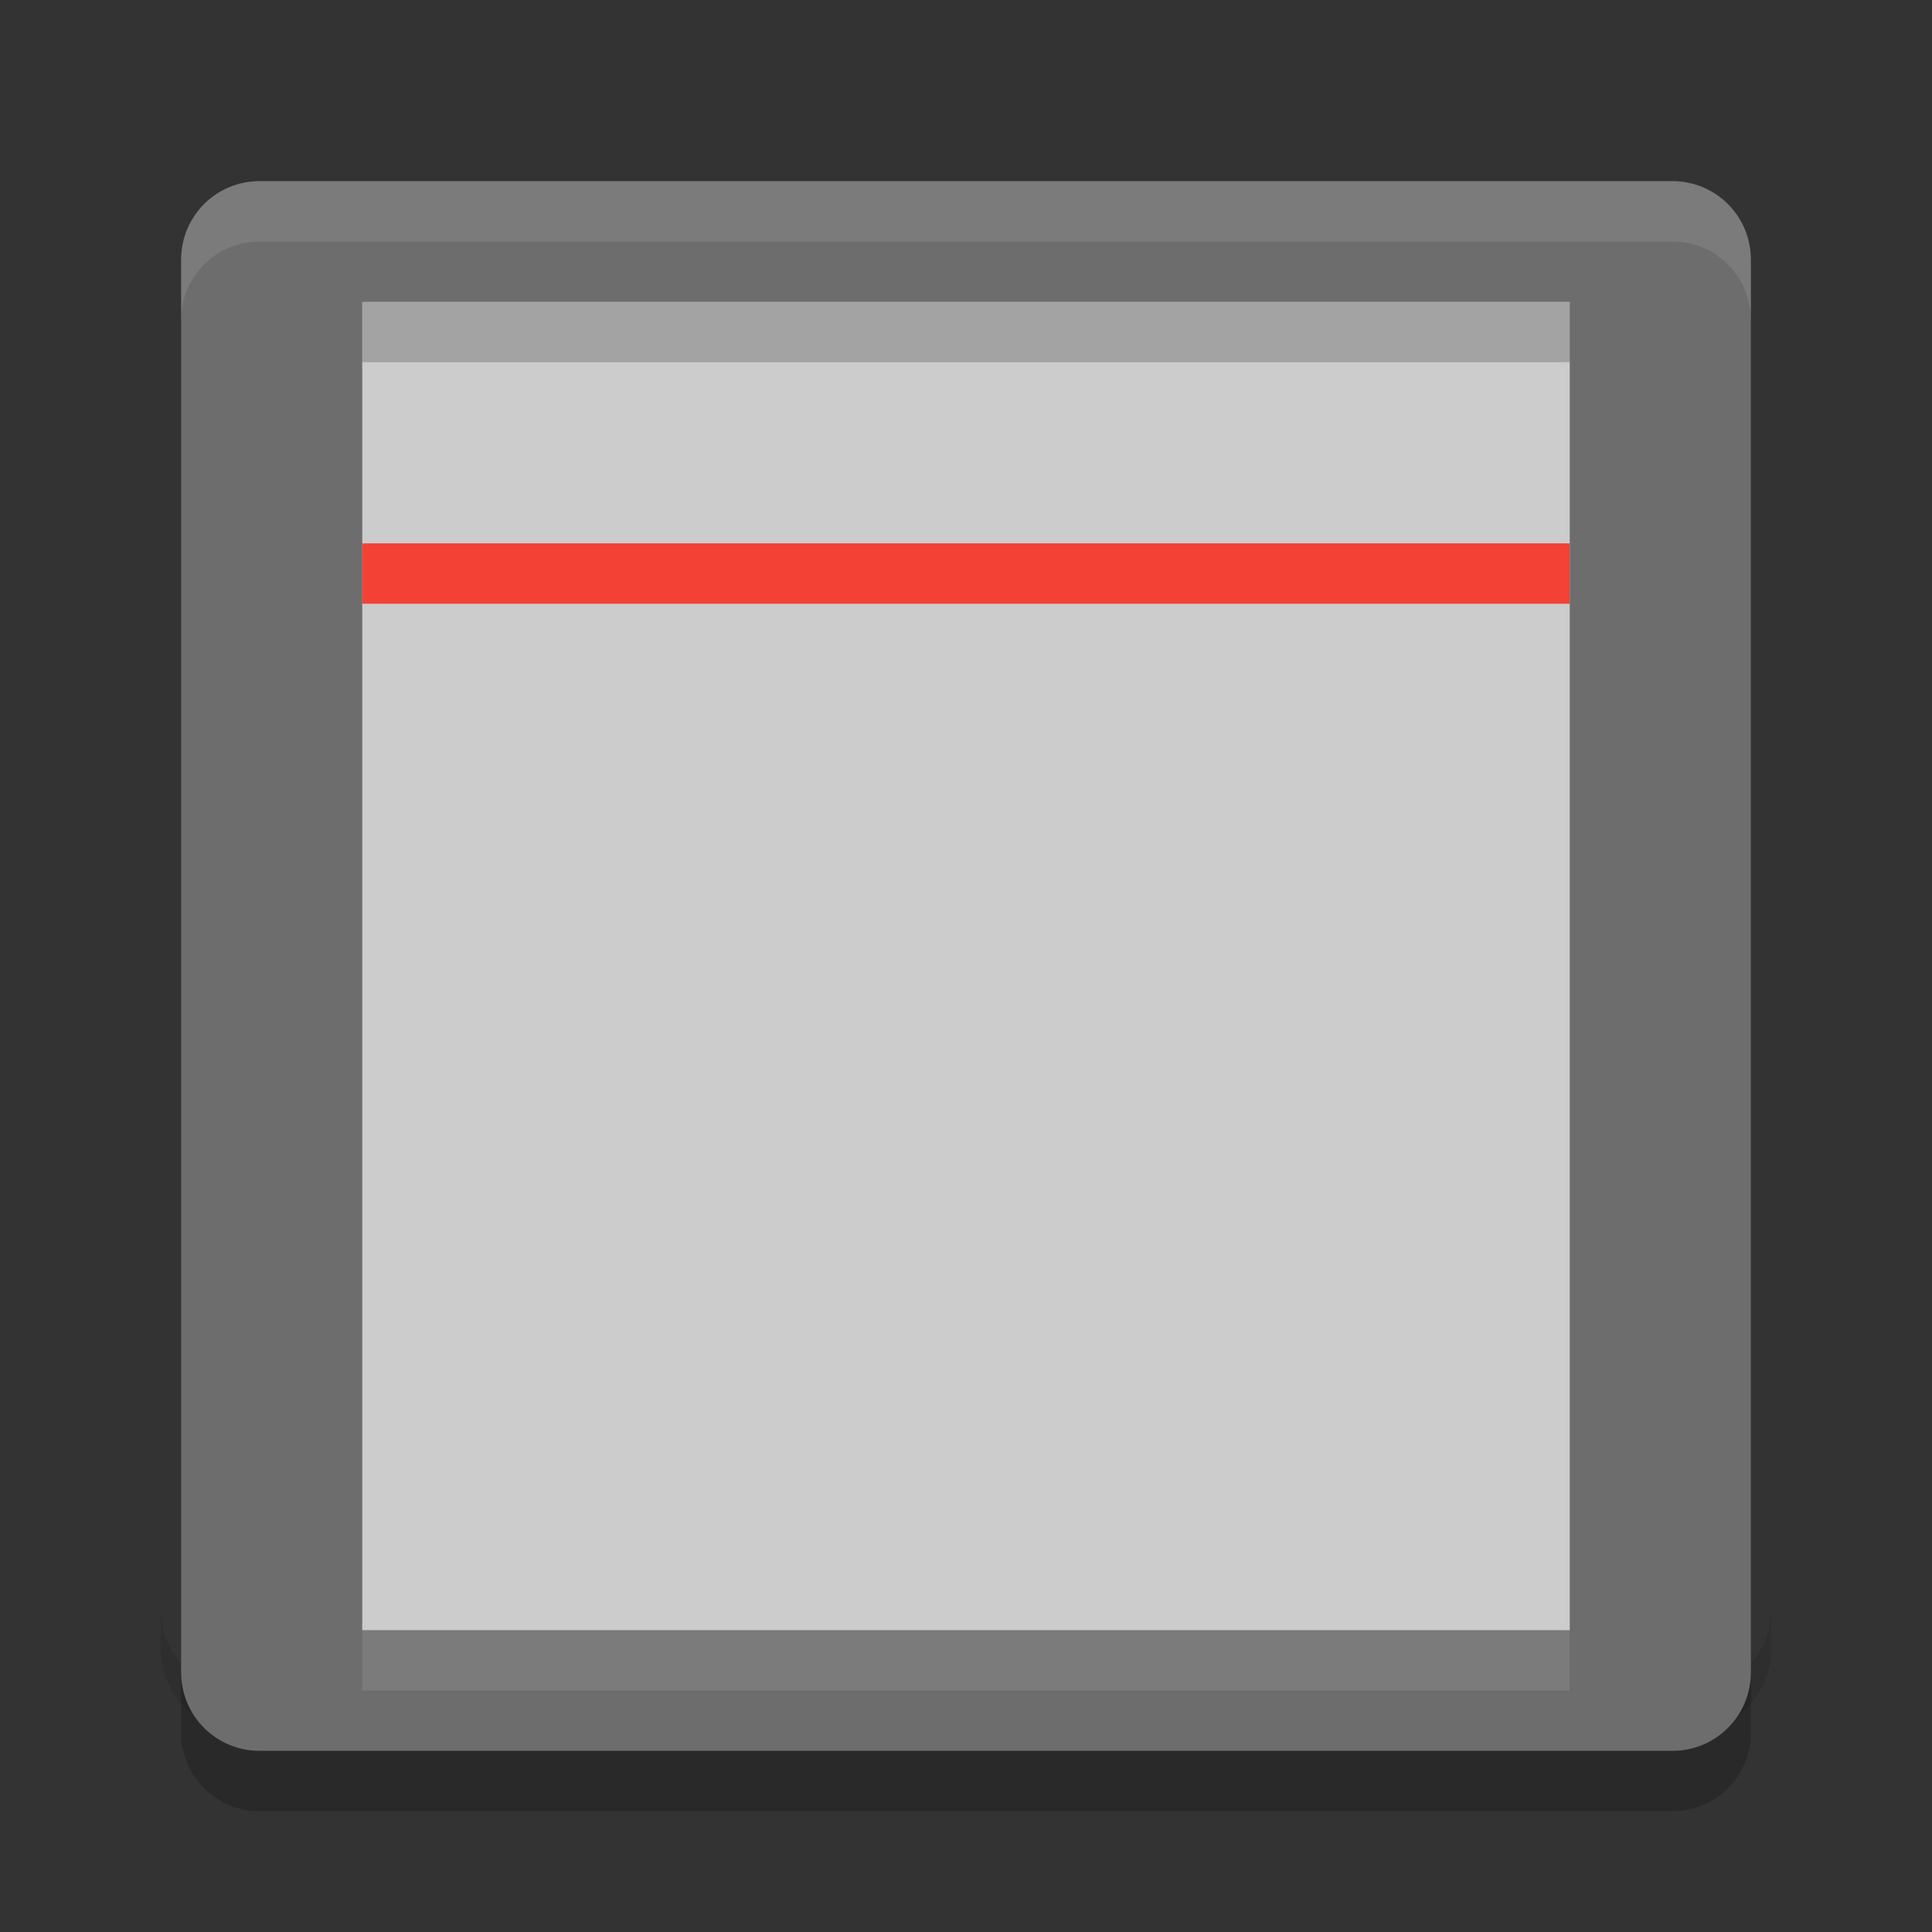 <?xml version="1.0" encoding="UTF-8" standalone="no"?>
<svg xmlns="http://www.w3.org/2000/svg" height="32" width="32" version="1">
 <rect width="100%" height="100%" fill="#333333" stroke="none"/>
 <path opacity=".1" d="m4 28.667c-0.739 0-1.333-0.595-1.333-1.333v-0.667c0 0.738 0.595 1.333 1.333 1.333h24c0.739 0 1.333-0.595 1.333-1.333v0.667c0 0.739-0.595 1.333-1.333 1.333h-24z"/>
 <rect height="24" width="21.333" y="3.33" x="5.33" fill="#ccc"/>
 <rect rx="0" ry="0" height="1" width="20" y="9" x="6" fill="#f34235"/>
 <path d="m4.3 3c-0.72 0-1.3 0.58-1.3 1.3v23.4c0 0.72 0.58 1.3 1.3 1.3h23.4c0.72 0 1.3-0.58 1.3-1.3v-23.4c0-0.72-0.58-1.3-1.3-1.3zm1.7 2h20v22h-20z" fill="#6d6d6d"/>
 <path opacity=".1" d="m4.301 3c-0.72 0-1.301 0.581-1.301 1.301v1c0-0.72 0.581-1.301 1.301-1.301h23.398c0.72 0 1.301 0.581 1.301 1.301v-1c0-0.72-0.581-1.301-1.301-1.301h-23.398zm1.699 24v1h20v-1h-20z" fill="#fff"/>
 <path opacity=".2" d="m6 5v1h20v-1h-20zm-3 22.699v1c0 0.72 0.581 1.301 1.301 1.301h23.398c0.72 0 1.301-0.581 1.301-1.301v-1c0 0.72-0.581 1.301-1.301 1.301h-23.398c-0.72 0-1.301-0.581-1.301-1.301z"/>
</svg>
